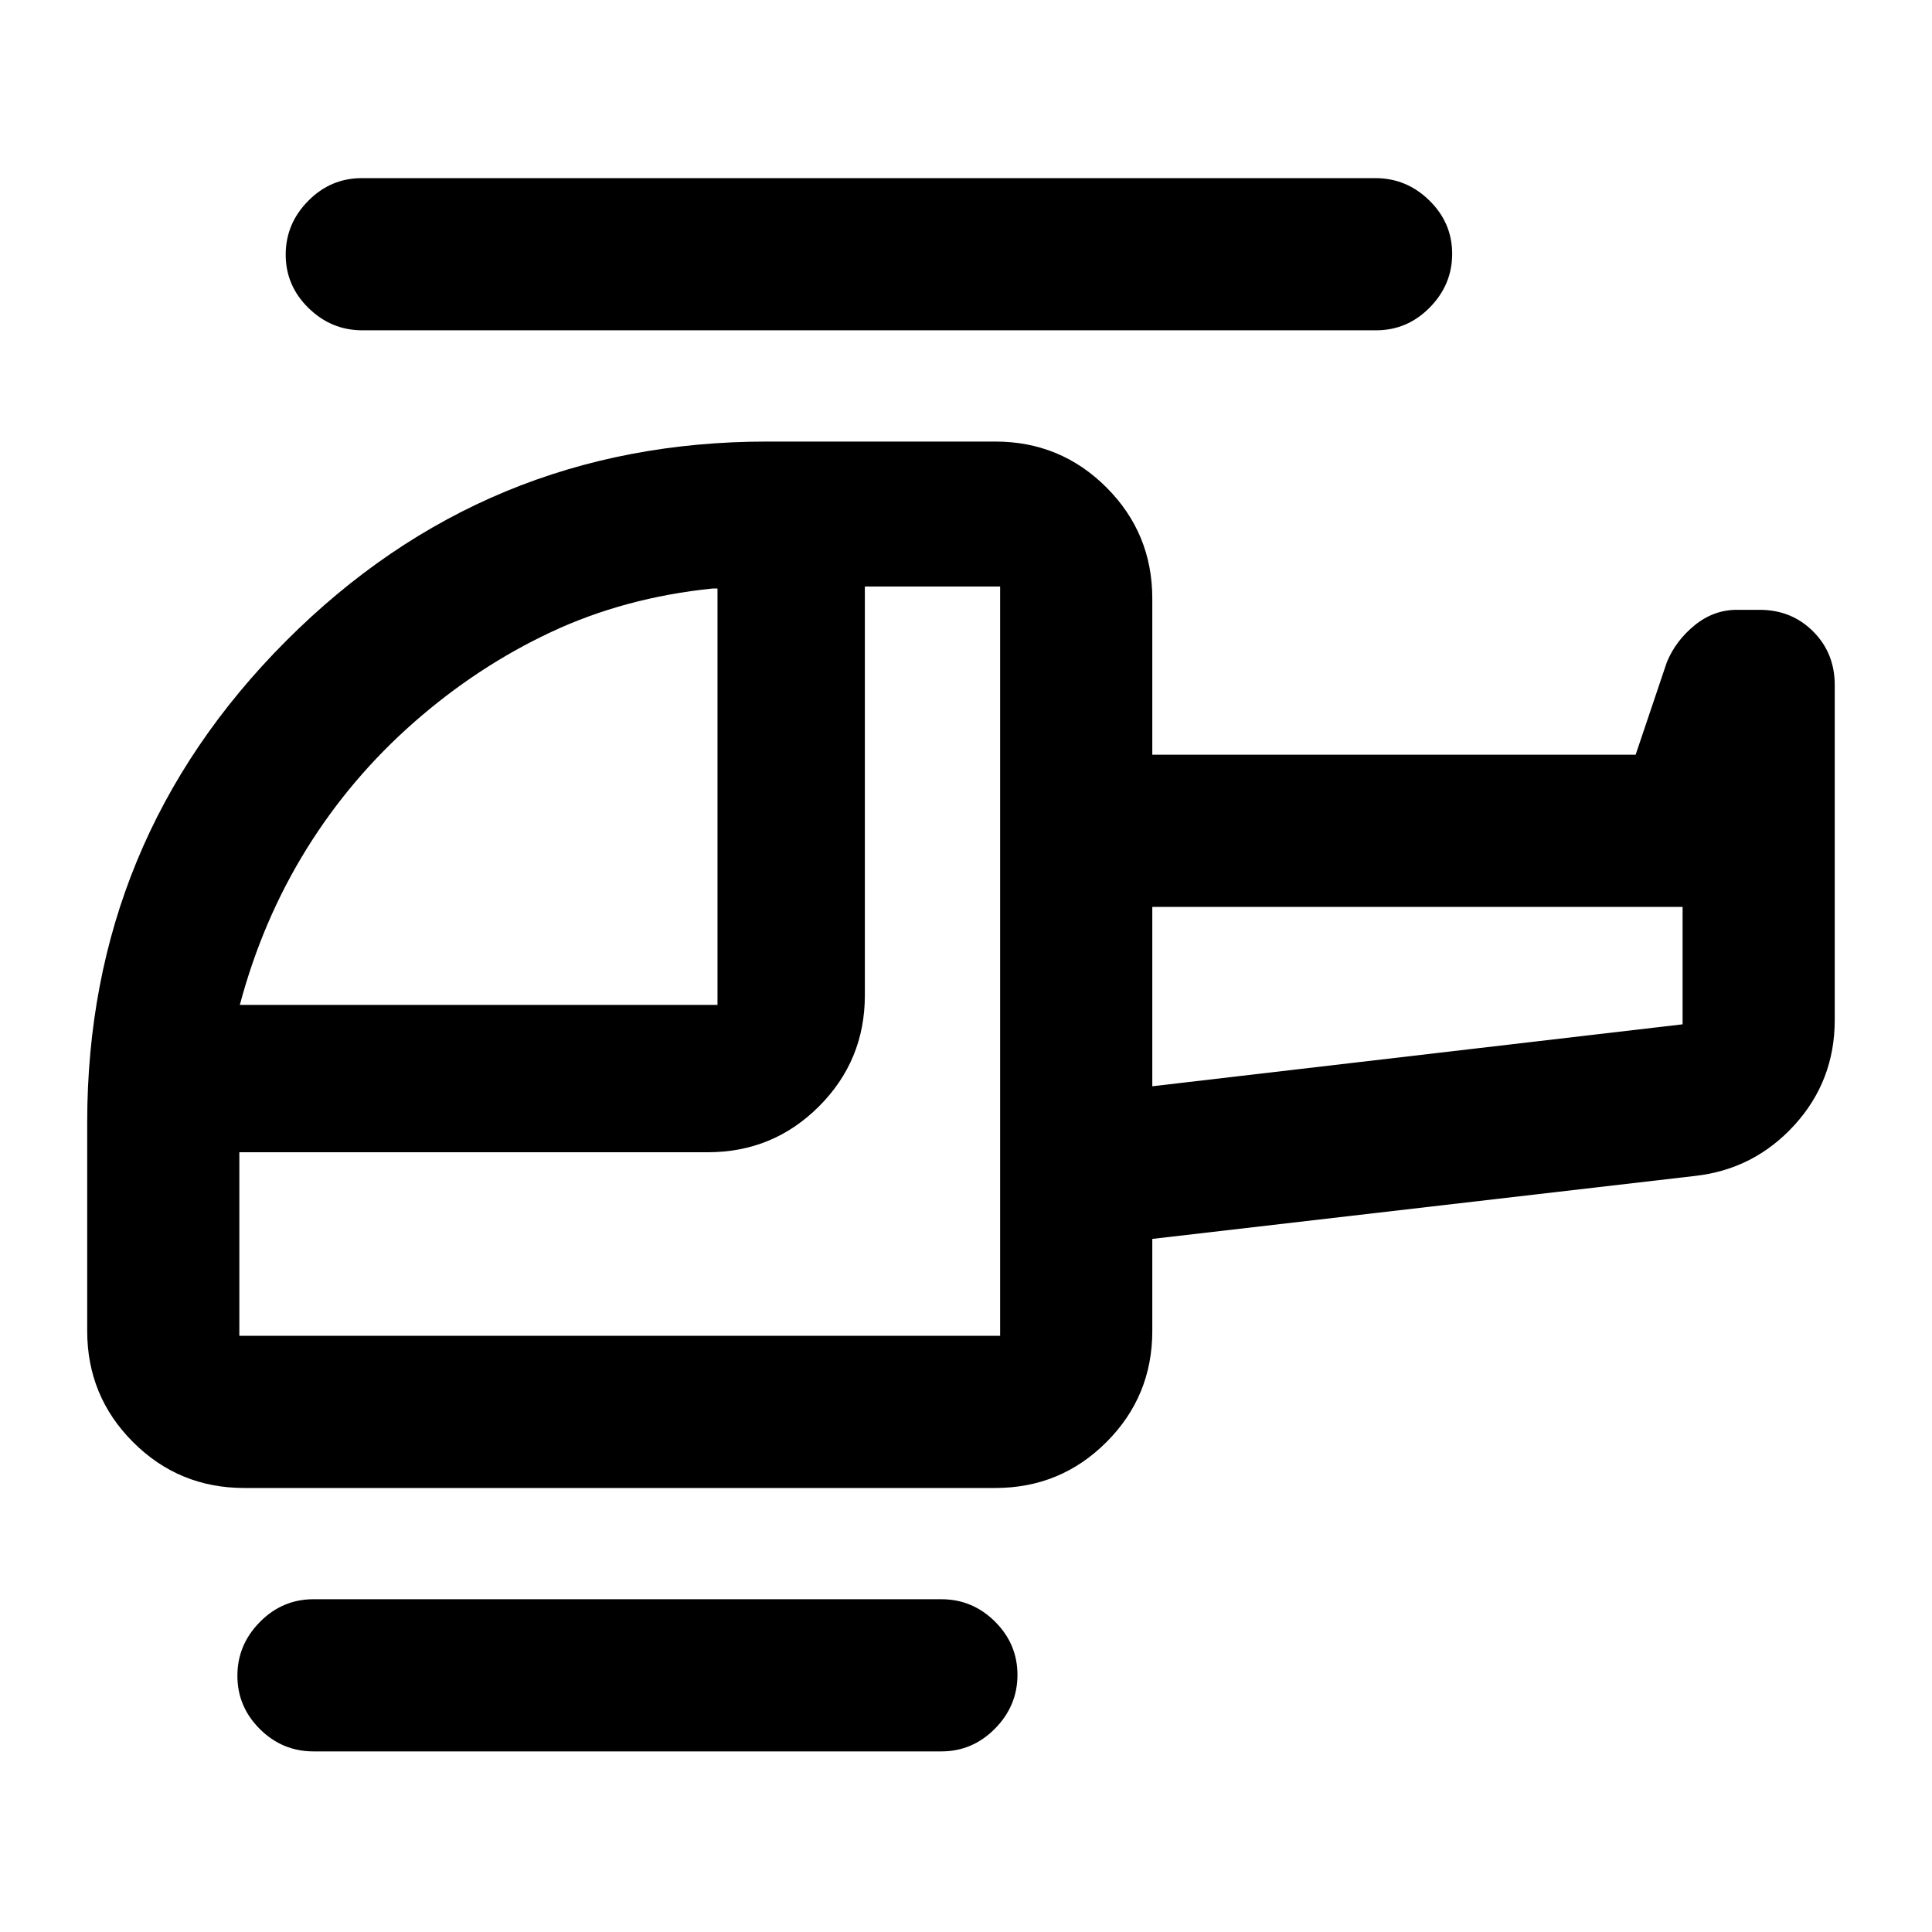 <svg xmlns="http://www.w3.org/2000/svg" height="20" viewBox="0 -960 960 960" width="20"><path d="M205.75-601.13q-31.52 27.67-53.44 63.02-21.92 35.35-33.14 77.44h237.35v-206.9h-2.5q-43.59 4.48-80.17 21.62-36.59 17.15-68.1 44.82Zm-86.82 304.89h378.03v-372.33h-67.22v203.11q0 32.42-22.79 55.21t-55.21 22.79H118.93v91.22Zm453.64-124 263.5-30.78v-58.35h-263.5v89.13ZM155.76-89.74q-15.47 0-26.64-11.1-11.16-11.11-11.16-26.49 0-15.39 11.16-26.7 11.17-11.32 26.64-11.32h312q15.47 0 26.64 11.11 11.17 11.1 11.17 26.49 0 15.38-11.17 26.7-11.17 11.31-26.64 11.31h-312Zm-34.43-130.89q-32.42 0-55.21-22.79t-22.79-55.21v-103.65q0-140.18 98.81-239.24 98.82-99.07 238.99-99.07h113.44q32.42 0 55.21 22.79t22.79 55.21v77.61h240.17l15.54-46.09q4.48-10.71 13.88-18.31 9.39-7.6 20.94-7.6h11.23q15.87 0 26.61 10.74 10.73 10.74 10.73 26.61v166.46q0 30.28-20.07 52.27-20.08 21.98-49.47 25.23l-269.56 31.28v45.76q0 32.42-22.79 55.21t-55.21 22.79H121.33Zm58.72-575.24q-15.46 0-26.78-11.1-11.31-11.11-11.31-26.49 0-15.39 11.16-26.7 11.16-11.32 26.62-11.32h503.73q15.46 0 26.78 11.11 11.32 11.1 11.32 26.49 0 15.38-11.16 26.7-11.16 11.31-26.63 11.31H180.05Zm392.52 375.63v-89.13 89.13Zm-75.61 124Zm75.61-124v-89.13 89.13Z"/></svg>